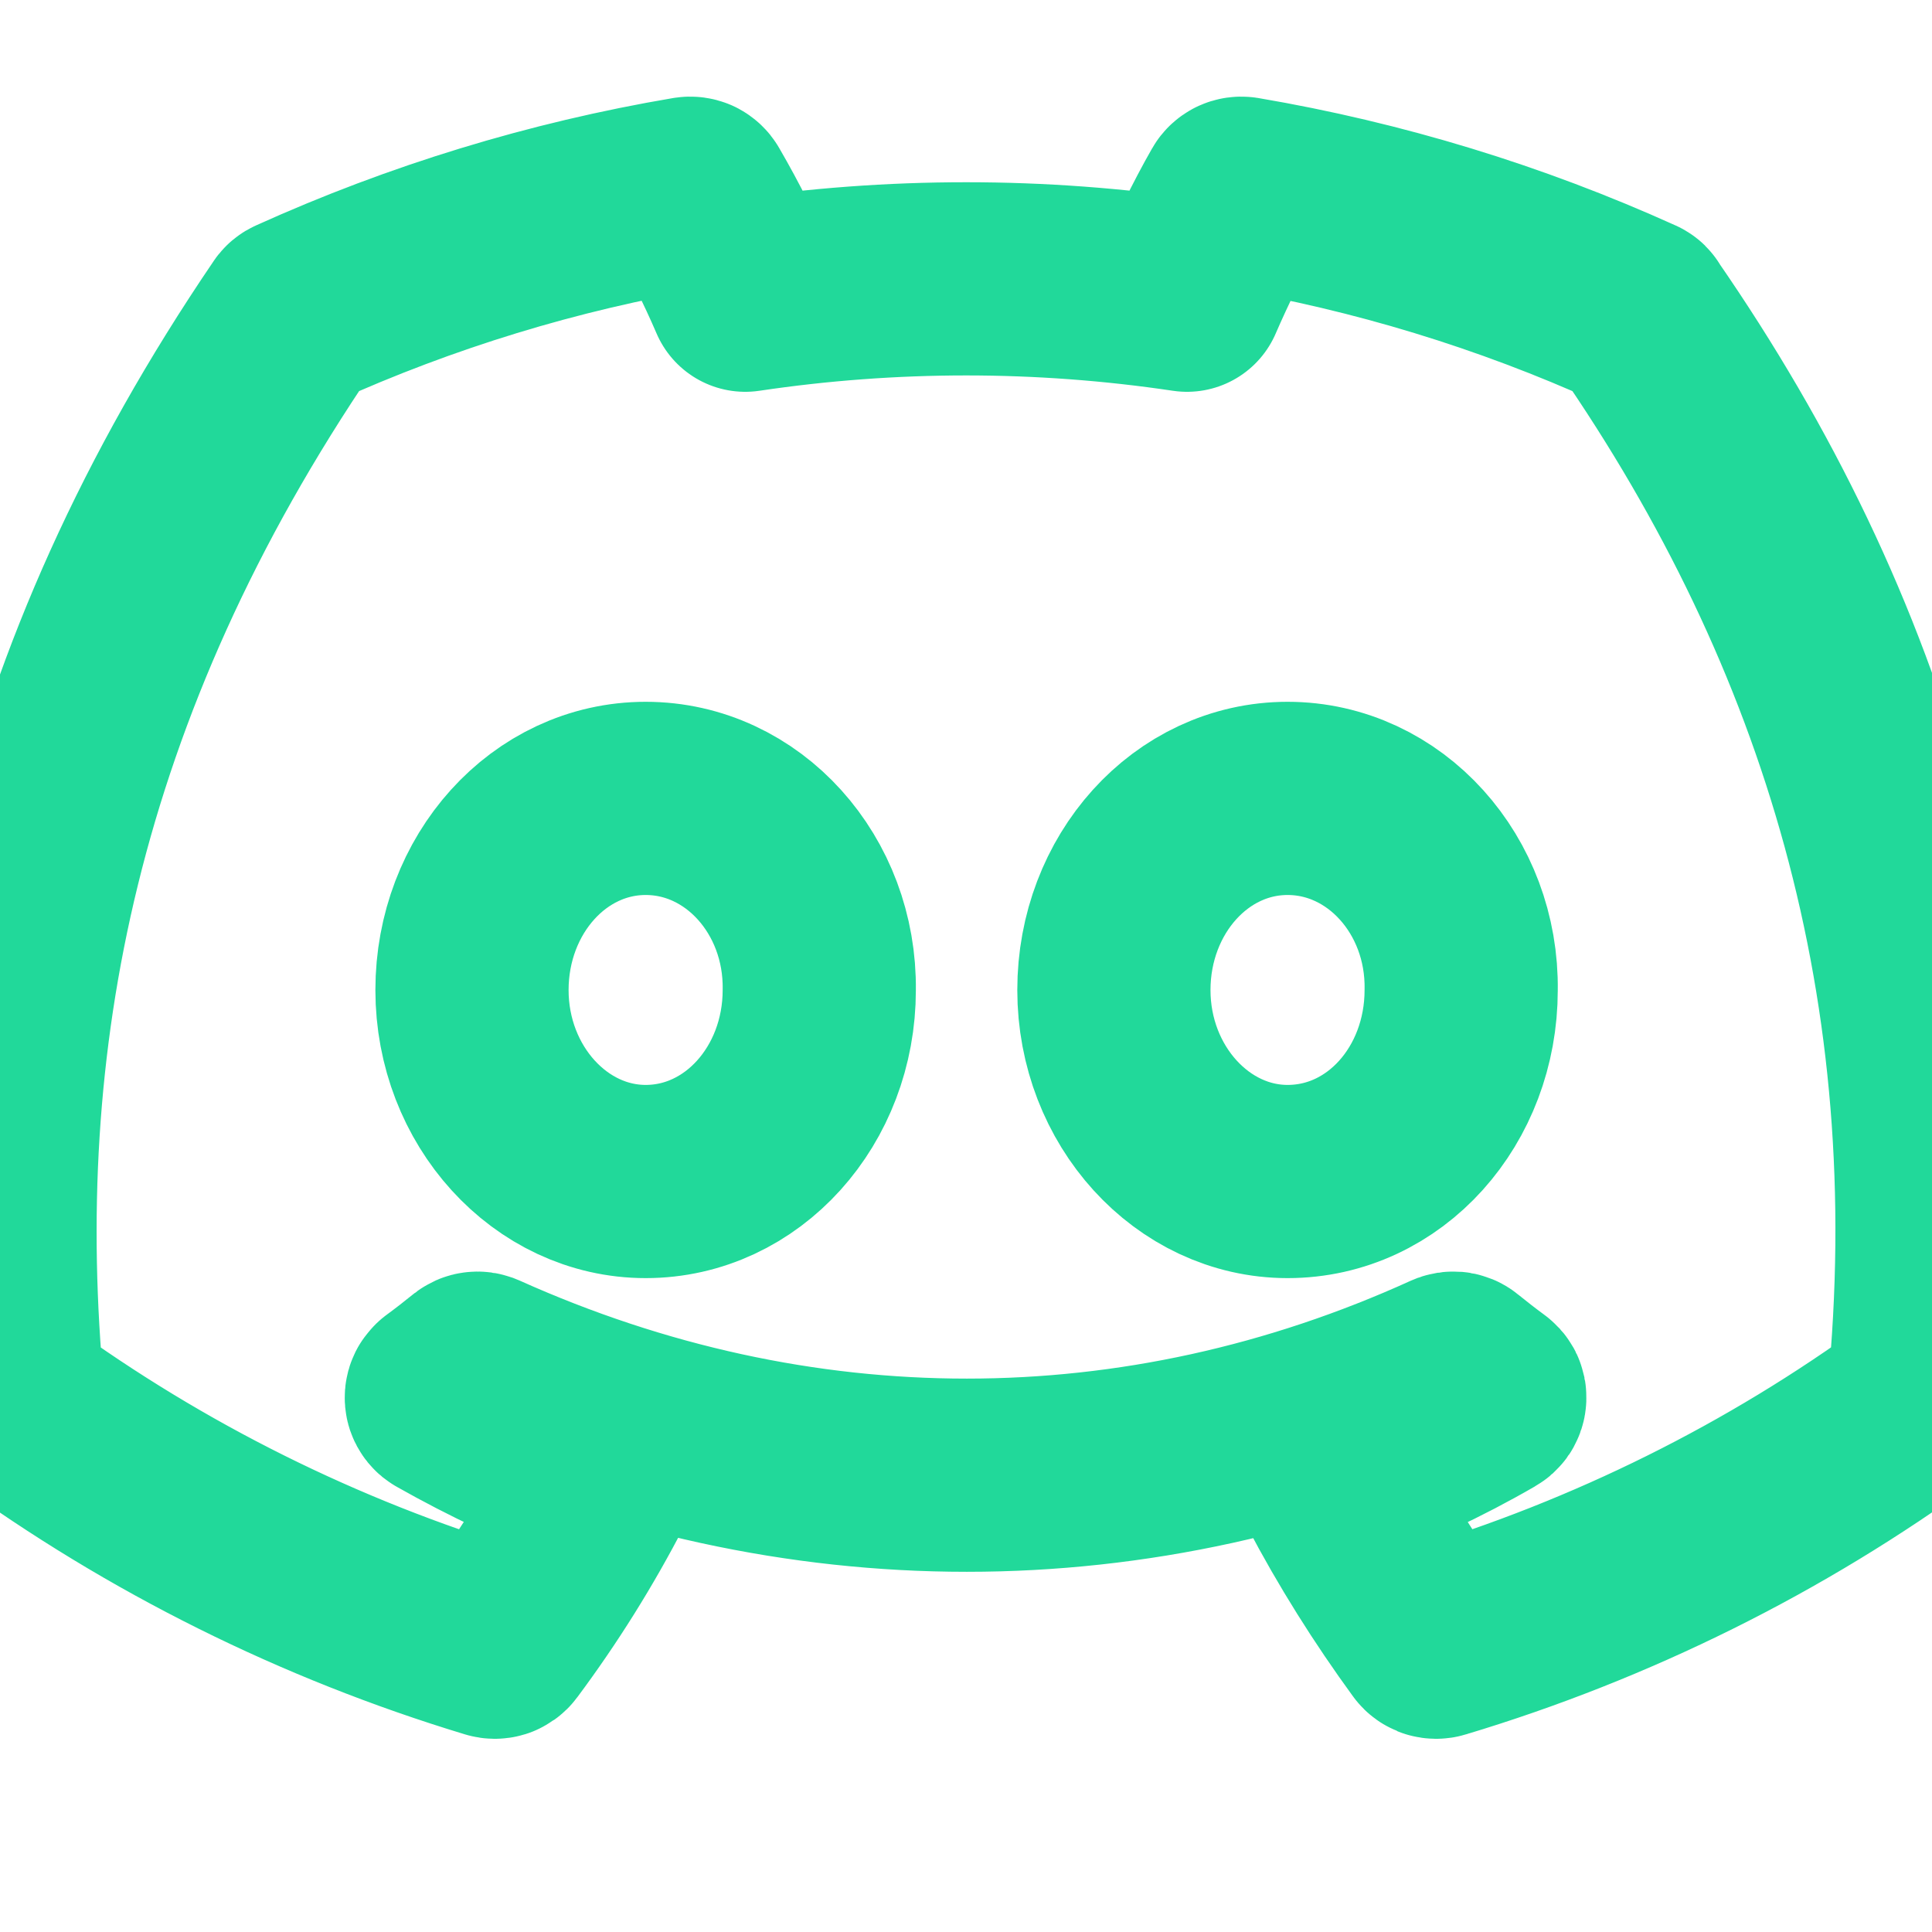 <svg width="20" height="20" viewBox="0 0 20 20" fill="none" xmlns="http://www.w3.org/2000/svg">
	<path d="M16.931 3.244C15.635 2.658 14.266 2.24 12.86 2.001C12.847 1.999 12.834 2.001 12.823 2.006C12.811 2.012 12.801 2.021 12.795 2.032C12.619 2.339 12.424 2.741 12.288 3.056C10.772 2.83 9.231 2.83 7.715 3.056C7.564 2.705 7.392 2.363 7.2 2.032C7.194 2.021 7.184 2.012 7.173 2.006C7.161 2.001 7.148 1.999 7.135 2.001C5.729 2.239 4.36 2.658 3.064 3.244C3.053 3.248 3.043 3.256 3.038 3.266C0.445 7.078 -0.266 10.796 0.083 14.467C0.085 14.485 0.094 14.5 0.109 14.513C1.619 15.613 3.307 16.453 5.103 16.997C5.115 17.001 5.129 17.001 5.142 16.997C5.154 16.992 5.165 16.985 5.173 16.974C5.558 16.457 5.899 15.912 6.195 15.339C6.201 15.327 6.203 15.314 6.201 15.301C6.199 15.288 6.192 15.276 6.183 15.267L6.16 15.253C5.622 15.049 5.1 14.804 4.6 14.521C4.586 14.514 4.576 14.501 4.571 14.486C4.567 14.471 4.568 14.454 4.575 14.44L4.594 14.417C4.7 14.339 4.803 14.259 4.904 14.177C4.913 14.17 4.923 14.165 4.935 14.164C4.946 14.162 4.957 14.164 4.968 14.168C8.241 15.639 11.785 15.639 15.019 14.168C15.03 14.164 15.041 14.162 15.053 14.163C15.065 14.165 15.076 14.169 15.085 14.177C15.186 14.259 15.289 14.339 15.395 14.417C15.404 14.423 15.411 14.431 15.416 14.44C15.421 14.45 15.423 14.46 15.422 14.47C15.422 14.481 15.418 14.491 15.413 14.5C15.407 14.509 15.399 14.516 15.39 14.521C14.892 14.809 14.37 15.053 13.829 15.252C13.82 15.255 13.812 15.26 13.806 15.266C13.799 15.273 13.794 15.28 13.791 15.289C13.788 15.297 13.787 15.306 13.788 15.314C13.788 15.323 13.791 15.332 13.795 15.339C14.095 15.911 14.439 16.457 14.816 16.974C14.824 16.985 14.835 16.992 14.847 16.997C14.86 17.001 14.874 17.001 14.886 16.997C16.685 16.456 18.377 15.615 19.887 14.513C19.895 14.508 19.901 14.501 19.906 14.493C19.91 14.485 19.913 14.476 19.914 14.467C20.331 10.223 19.215 6.536 16.956 3.268C16.954 3.262 16.951 3.257 16.947 3.253C16.942 3.249 16.937 3.246 16.931 3.244ZM6.684 12.231C5.698 12.231 4.886 11.341 4.886 10.249C4.886 9.156 5.683 8.265 6.684 8.265C7.693 8.265 8.496 9.163 8.481 10.249C8.481 11.341 7.685 12.231 6.684 12.231ZM13.329 12.231C12.344 12.231 11.531 11.341 11.531 10.249C11.531 9.156 12.328 8.265 13.329 8.265C14.338 8.265 15.143 9.163 15.126 10.249C15.126 11.341 14.338 12.231 13.329 12.231Z" stroke="#21D99A" stroke-width="2" stroke-linecap="round" stroke-linejoin="round"/>
</svg>
